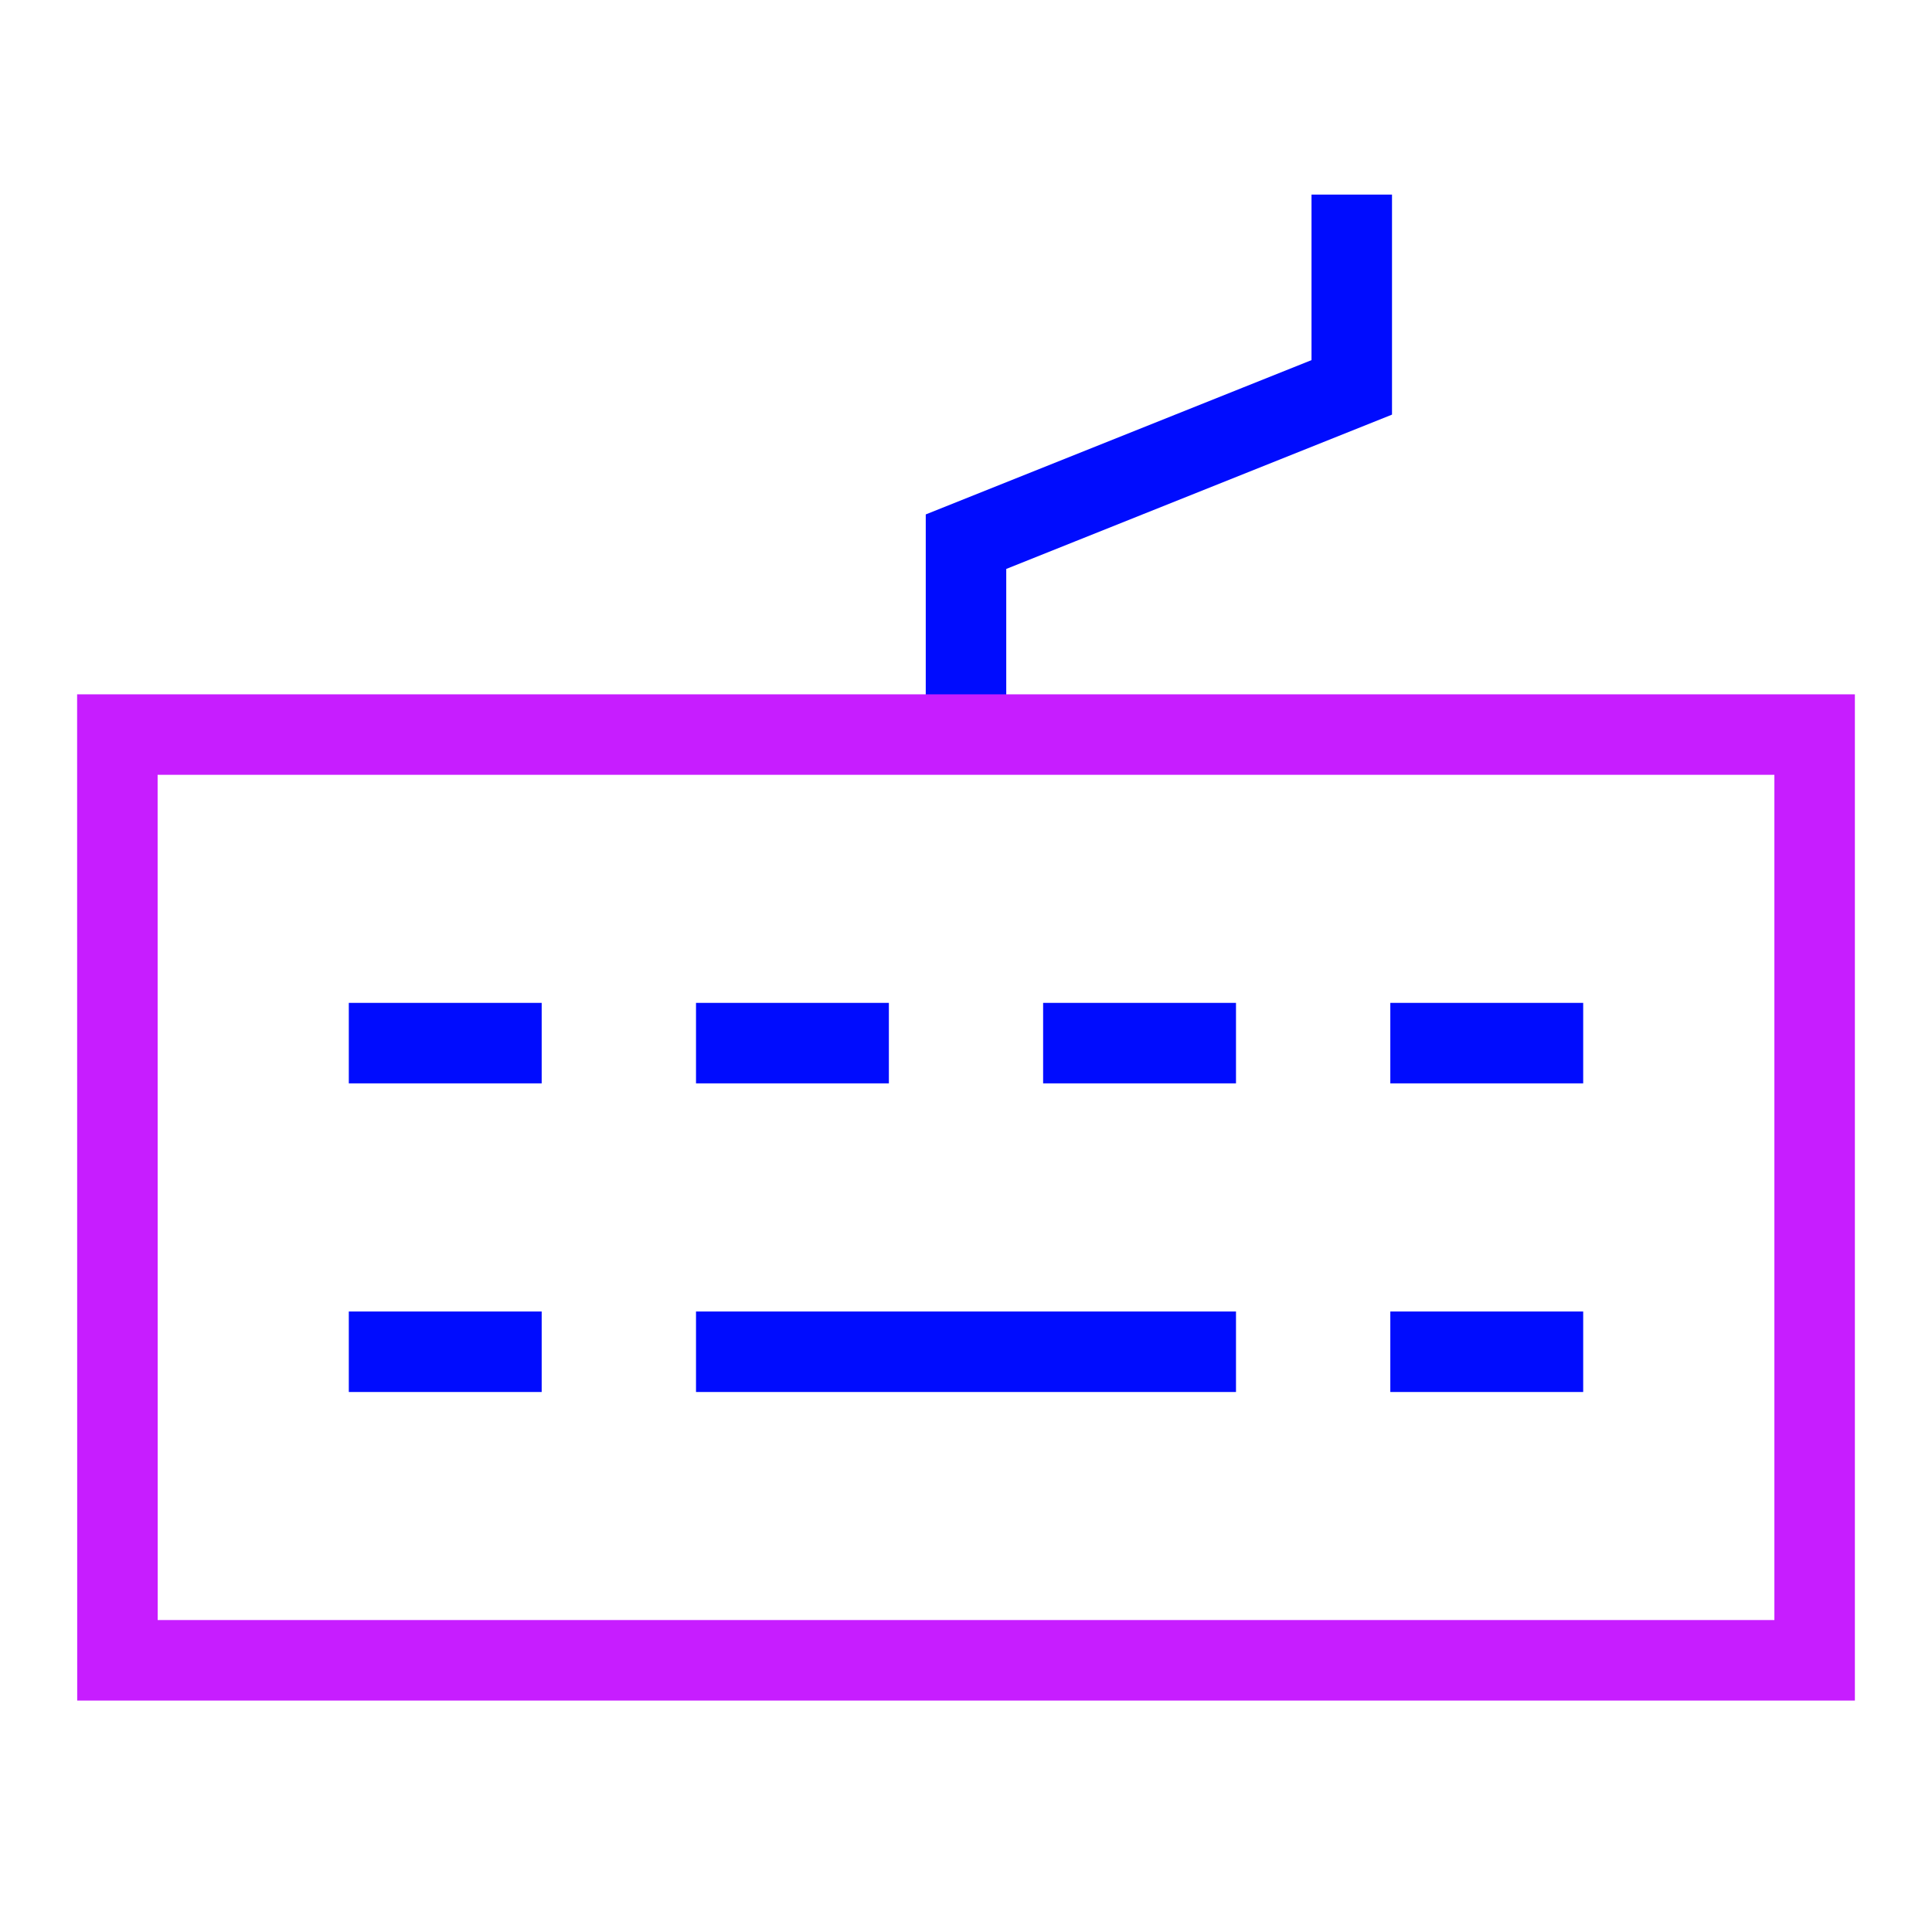 <svg xmlns="http://www.w3.org/2000/svg" fill="none" viewBox="-0.5 -0.5 24 24" id="Keyboard--Streamline-Sharp-Neon">
  <desc>
    Keyboard Streamline Icon: https://streamlinehq.com
  </desc>
  <g id="keyboard--keyboard-device-electronics-dvorak-qwerty">
    <path id="Vector 2683" stroke="#000cfe" d="M11.5 8.625V6.229l4.792 -1.917V1.917" stroke-width="1"></path>
    <path id="Rectangle 38" stroke="#c71dff" d="m22.042 8.625 0 11.5 -21.083 0L0.958 8.625l21.083 0Z" stroke-width="1"></path>
    <path id="Vector 2690" stroke="#000cfe" d="M3.833 12.458h2.396" stroke-width="1"></path>
    <path id="Vector 2684" stroke="#000cfe" d="M3.833 16.292h2.396" stroke-width="1"></path>
    <path id="Vector 2685" stroke="#000cfe" d="M8.146 12.458H10.542" stroke-width="1"></path>
    <path id="Vector 2686" stroke="#000cfe" d="M16.771 12.458H19.167" stroke-width="1"></path>
    <path id="Vector 2687" stroke="#000cfe" d="M12.458 12.458h2.396" stroke-width="1"></path>
    <path id="Vector 2688" stroke="#000cfe" d="M16.771 16.292H19.167" stroke-width="1"></path>
    <path id="Vector 2689" stroke="#000cfe" d="M8.146 16.292h6.708" stroke-width="1"></path>
  </g>
</svg>
